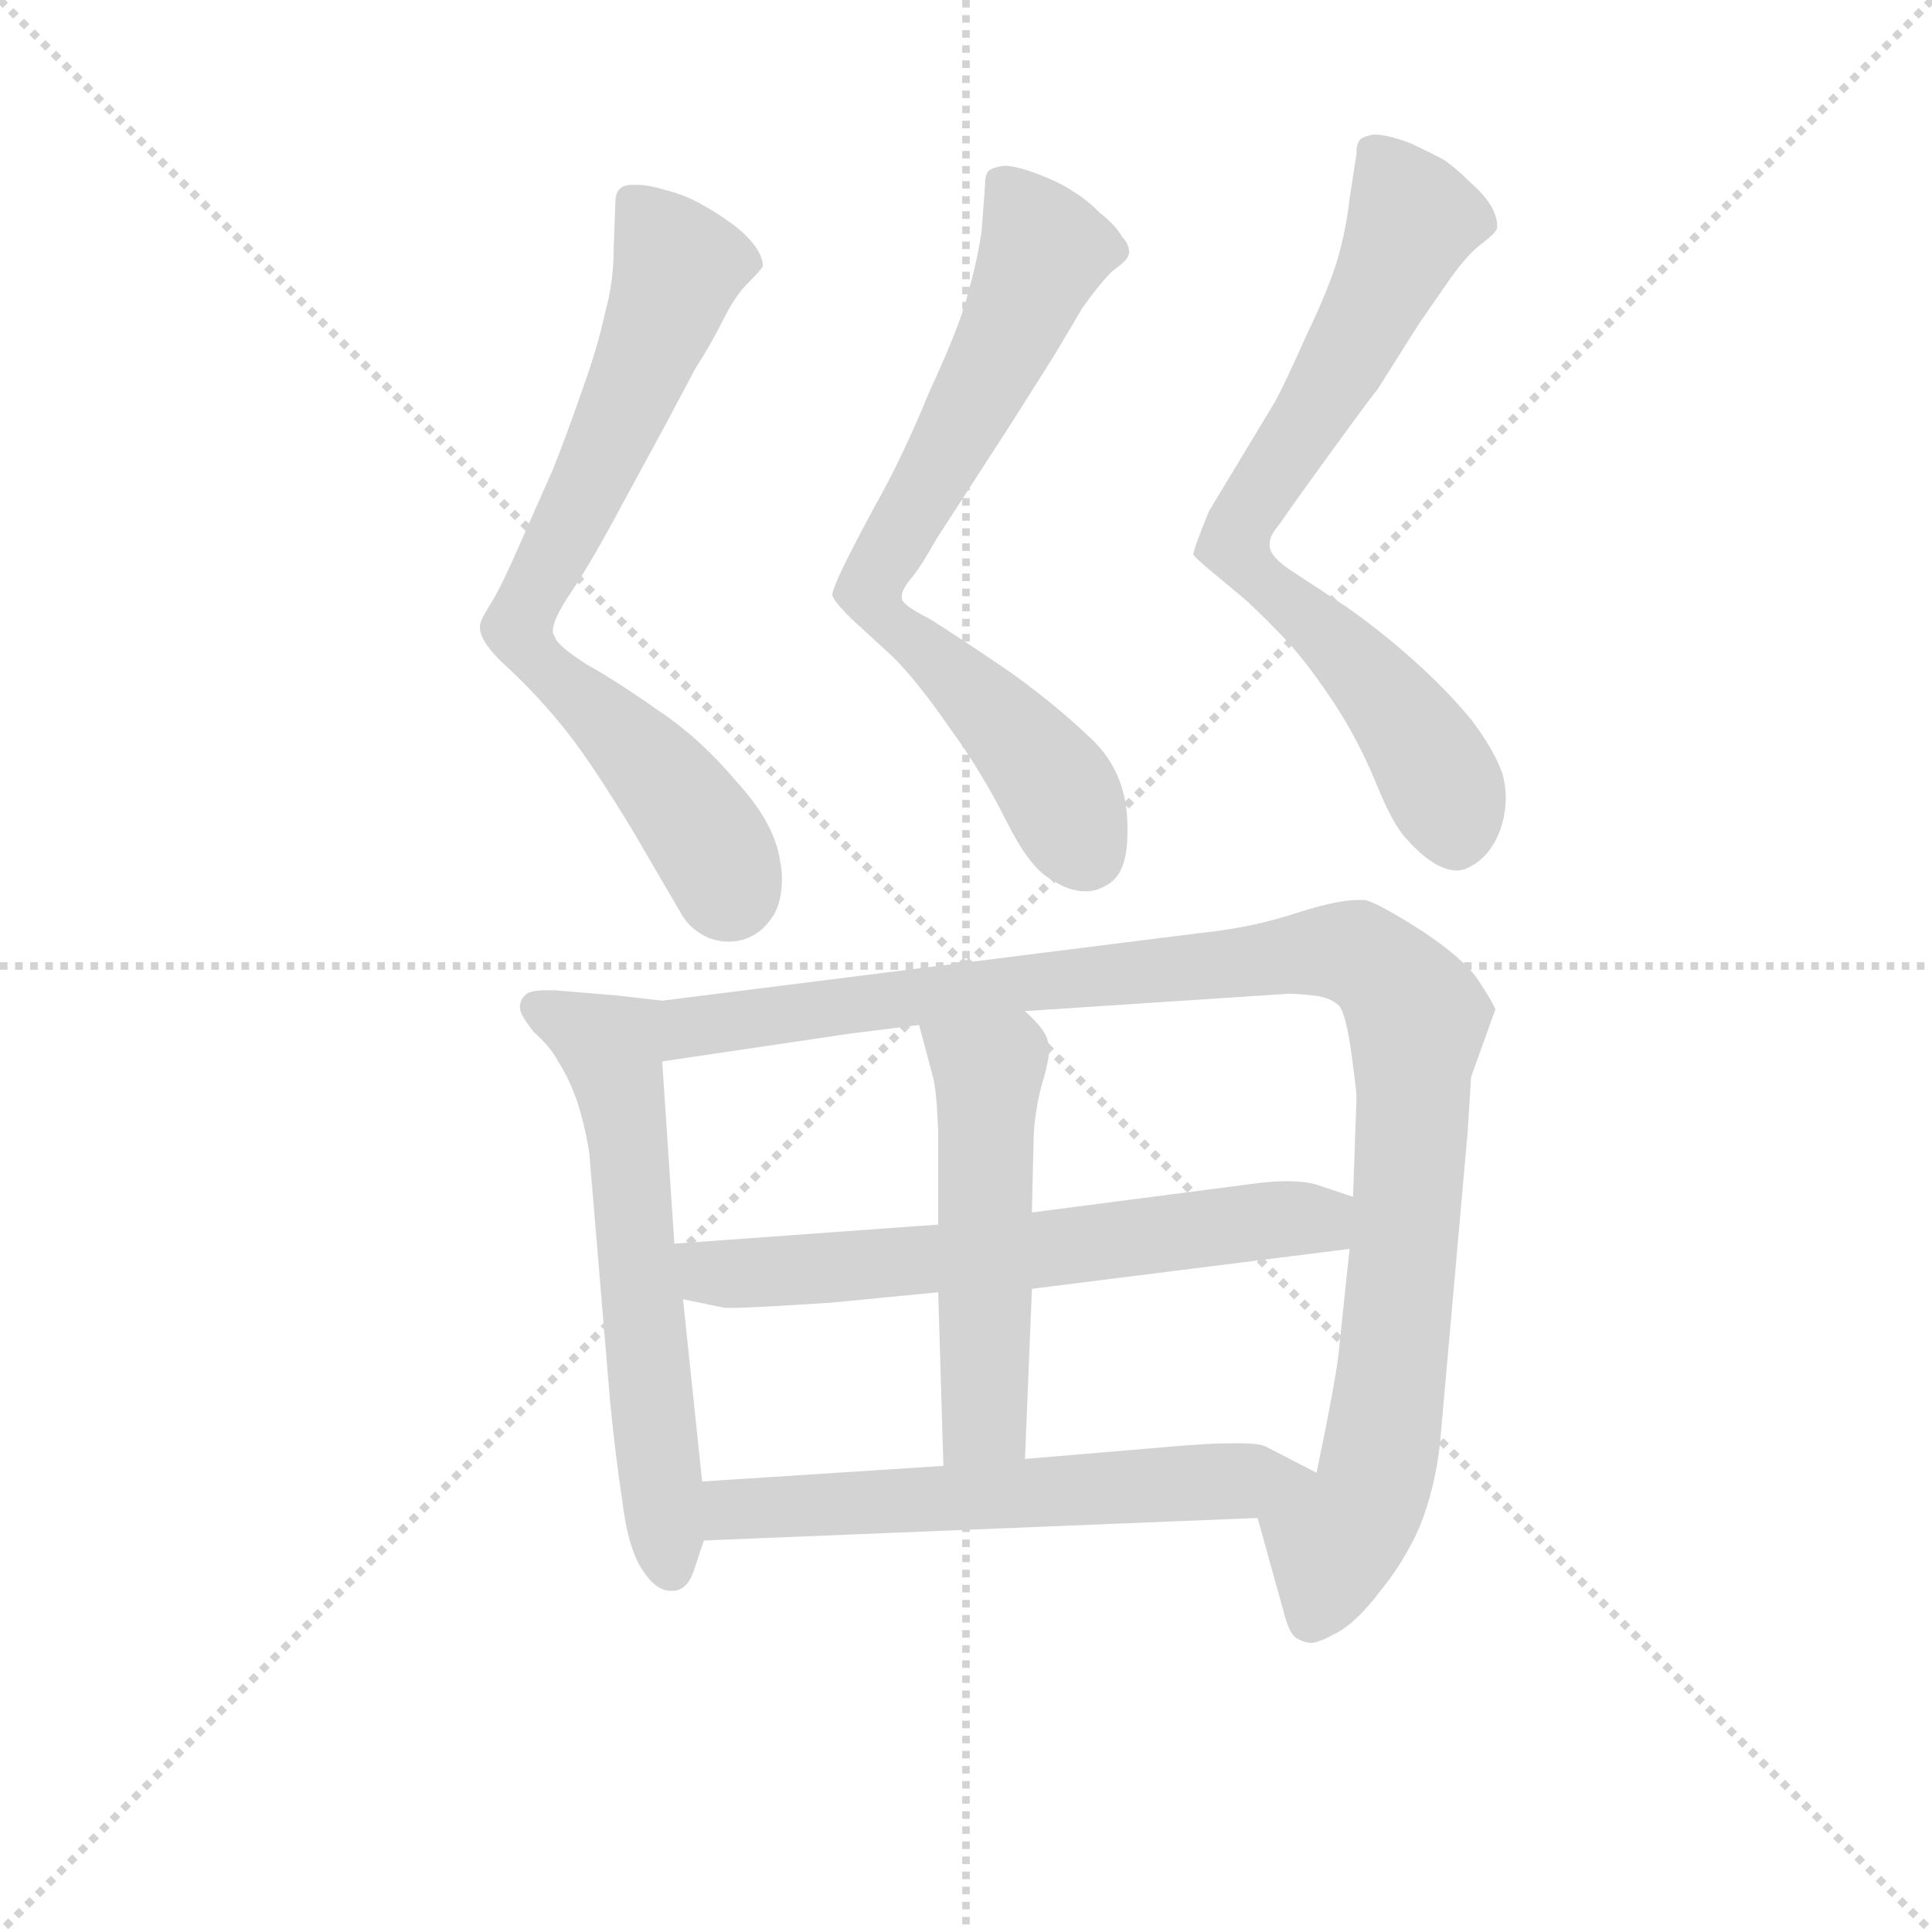 <svg version="1.1" viewBox="0 0 1024 1024" xmlns="http://www.w3.org/2000/svg">
  <g stroke="lightgray" stroke-dasharray="1,1" stroke-width="1" transform="scale(4, 4)">
    <line x1="0" y1="0" x2="256" y2="256"></line>
    <line x1="256" y1="0" x2="0" y2="256"></line>
    <line x1="128" y1="0" x2="128" y2="256"></line>
    <line x1="0" y1="128" x2="256" y2="128"></line>
  </g>
<g transform="scale(0.92, -0.92) translate(60, -900)">
   <style type="text/css">
    @keyframes keyframes0 {
      from {
       stroke: blue;
       stroke-dashoffset: 726;
       stroke-width: 128;
       }
       70% {
       animation-timing-function: step-end;
       stroke: blue;
       stroke-dashoffset: 0;
       stroke-width: 128;
       }
       to {
       stroke: black;
       stroke-width: 1024;
       }
       }
       #make-me-a-hanzi-animation-0 {
         animation: keyframes0 0.841s both;
         animation-delay: 0s;
         animation-timing-function: linear;
       }
    @keyframes keyframes1 {
      from {
       stroke: blue;
       stroke-dashoffset: 721;
       stroke-width: 128;
       }
       70% {
       animation-timing-function: step-end;
       stroke: blue;
       stroke-dashoffset: 0;
       stroke-width: 128;
       }
       to {
       stroke: black;
       stroke-width: 1024;
       }
       }
       #make-me-a-hanzi-animation-1 {
         animation: keyframes1 0.837s both;
         animation-delay: 0.841s;
         animation-timing-function: linear;
       }
    @keyframes keyframes2 {
      from {
       stroke: blue;
       stroke-dashoffset: 734;
       stroke-width: 128;
       }
       70% {
       animation-timing-function: step-end;
       stroke: blue;
       stroke-dashoffset: 0;
       stroke-width: 128;
       }
       to {
       stroke: black;
       stroke-width: 1024;
       }
       }
       #make-me-a-hanzi-animation-2 {
         animation: keyframes2 0.847s both;
         animation-delay: 1.678s;
         animation-timing-function: linear;
       }
    @keyframes keyframes3 {
      from {
       stroke: blue;
       stroke-dashoffset: 608;
       stroke-width: 128;
       }
       66% {
       animation-timing-function: step-end;
       stroke: blue;
       stroke-dashoffset: 0;
       stroke-width: 128;
       }
       to {
       stroke: black;
       stroke-width: 1024;
       }
       }
       #make-me-a-hanzi-animation-3 {
         animation: keyframes3 0.745s both;
         animation-delay: 2.525s;
         animation-timing-function: linear;
       }
    @keyframes keyframes4 {
      from {
       stroke: blue;
       stroke-dashoffset: 1066;
       stroke-width: 128;
       }
       78% {
       animation-timing-function: step-end;
       stroke: blue;
       stroke-dashoffset: 0;
       stroke-width: 128;
       }
       to {
       stroke: black;
       stroke-width: 1024;
       }
       }
       #make-me-a-hanzi-animation-4 {
         animation: keyframes4 1.118s both;
         animation-delay: 3.27s;
         animation-timing-function: linear;
       }
    @keyframes keyframes5 {
      from {
       stroke: blue;
       stroke-dashoffset: 638;
       stroke-width: 128;
       }
       67% {
       animation-timing-function: step-end;
       stroke: blue;
       stroke-dashoffset: 0;
       stroke-width: 128;
       }
       to {
       stroke: black;
       stroke-width: 1024;
       }
       }
       #make-me-a-hanzi-animation-5 {
         animation: keyframes5 0.769s both;
         animation-delay: 4.387s;
         animation-timing-function: linear;
       }
    @keyframes keyframes6 {
      from {
       stroke: blue;
       stroke-dashoffset: 520;
       stroke-width: 128;
       }
       63% {
       animation-timing-function: step-end;
       stroke: blue;
       stroke-dashoffset: 0;
       stroke-width: 128;
       }
       to {
       stroke: black;
       stroke-width: 1024;
       }
       }
       #make-me-a-hanzi-animation-6 {
         animation: keyframes6 0.673s both;
         animation-delay: 5.156s;
         animation-timing-function: linear;
       }
    @keyframes keyframes7 {
      from {
       stroke: blue;
       stroke-dashoffset: 601;
       stroke-width: 128;
       }
       66% {
       animation-timing-function: step-end;
       stroke: blue;
       stroke-dashoffset: 0;
       stroke-width: 128;
       }
       to {
       stroke: black;
       stroke-width: 1024;
       }
       }
       #make-me-a-hanzi-animation-7 {
         animation: keyframes7 0.739s both;
         animation-delay: 5.83s;
         animation-timing-function: linear;
       }
</style>
<path d="M 367.5 358.5 Q 378.5 361.5 385.5 372.5 Q 390.5 380.5 390.5 394.5 Q 390.5 398.5 389.5 403.5 Q 386.5 425.5 364.5 449.5 Q 343.5 474.5 319.5 490.5 Q 295.5 507.5 277.5 517.5 Q 260.5 528.5 259.5 533.5 Q 258.5 534.5 258.5 536.5 Q 258.5 543.5 269.5 559.5 Q 281.5 577.5 298.5 609.5 L 323.5 655.5 L 340.5 687.5 Q 349.5 701.5 356.5 715.5 Q 363.5 729.5 370.5 736.5 Q 377.5 743.5 379.5 746.5 Q 379.5 751.5 375.5 757.5 Q 370.5 764.5 362.5 770.5 Q 354.5 776.5 345.5 781.5 Q 335.5 787.5 323.5 790.5 Q 313.5 793.5 307.5 793.5 L 304.5 793.5 Q 298.5 793.5 296.5 790.5 Q 294.5 788.5 294.5 782.5 L 293.5 755.5 Q 293.5 737.5 288.5 719.5 Q 284.5 700.5 275.5 675.5 Q 266.5 649.5 258.5 629.5 L 239.5 586.5 Q 229.5 563.5 223.5 553.5 Q 216.5 542.5 216.5 539.5 L 216.5 538.5 Q 216.5 529.5 233.5 514.5 Q 251.5 497.5 266.5 478.5 Q 281.5 459.5 304.5 421.5 L 332.5 373.5 Q 337.5 364.5 348.5 359.5 Q 354.5 357.5 359.5 357.5 Q 363.5 357.5 367.5 358.5 Z" fill="lightgray"></path> 
<path d="M 419.5 557.5 Q 419.5 554.5 430.5 543.5 L 454.5 521.5 Q 468.5 507.5 486.5 481.5 Q 505.5 455.5 519.5 427.5 Q 533.5 399.5 545.5 393.5 Q 555.5 386.5 565.5 386.5 Q 571.5 386.5 576.5 389.5 Q 589.5 395.5 589.5 419.5 L 589.5 426.5 Q 588.5 456.5 567.5 475.5 Q 546.5 495.5 519.5 514.5 Q 491.5 533.5 475.5 543.5 Q 459.5 551.5 459.5 555.5 L 459.5 556.5 Q 459.5 560.5 465.5 567.5 Q 470.5 573.5 479.5 589.5 L 523.5 657.5 L 547.5 695.5 L 563.5 722.5 Q 573.5 736.5 580.5 743.5 Q 588.5 749.5 589.5 751.5 Q 590.5 753.5 590.5 754.5 Q 590.5 759.5 586.5 763.5 Q 582.5 770.5 573.5 777.5 Q 565.5 785.5 558.5 789.5 Q 551.5 794.5 538.5 799.5 Q 525.5 804.5 518.5 804.5 Q 511.5 803.5 509.5 801.5 Q 507.5 799.5 507.5 793.5 L 505.5 766.5 Q 502.5 747.5 497.5 730.5 Q 493.5 713.5 475.5 674.5 Q 459.5 635.5 443.5 607.5 Q 428.5 579.5 423.5 568.5 Q 419.5 559.5 419.5 557.5 Z" fill="lightgray"></path> 
<path d="M 627.5 580.5 Q 627.5 579.5 639.5 569.5 L 657.5 554.5 Q 669.5 543.5 683.5 528.5 Q 696.5 513.5 709.5 493.5 Q 722.5 473.5 732.5 449.5 Q 742.5 424.5 750.5 416.5 Q 766.5 398.5 779.5 398.5 Q 781.5 398.5 784.5 399.5 Q 798.5 405.5 804.5 422.5 Q 807.5 431.5 807.5 440.5 Q 807.5 447.5 805.5 454.5 Q 800.5 468.5 787.5 485.5 Q 773.5 502.5 754.5 519.5 Q 735.5 536.5 715.5 550.5 L 683.5 571.5 Q 671.5 579.5 671.5 585.5 L 671.5 587.5 Q 671.5 591.5 677.5 598.5 Q 683.5 607.5 707.5 640.5 Q 731.5 673.5 733.5 675.5 L 757.5 713.5 L 775.5 739.5 Q 785.5 753.5 793.5 759.5 Q 801.5 765.5 802.5 768.5 L 802.5 770.5 Q 802.5 774.5 799.5 780.5 Q 795.5 787.5 787.5 794.5 Q 779.5 802.5 772.5 807.5 Q 765.5 811.5 752.5 817.5 Q 739.5 822.5 731.5 822.5 Q 725.5 821.5 723.5 819.5 Q 721.5 817.5 721.5 811.5 L 717.5 785.5 Q 715.5 767.5 710.5 750.5 Q 705.5 733.5 692.5 706.5 Q 680.5 679.5 674.5 668.5 L 636.5 605.5 Q 627.5 583.5 627.5 580.5 Z" fill="lightgray"></path> 
<path d="M 321.5 323.5 L 295.5 326.5 L 259.5 329.5 L 254.5 329.5 Q 246.5 329.5 243.5 327.5 Q 239.5 324.5 239.5 319.5 Q 239.5 315.5 247.5 305.5 Q 257.5 296.5 261.5 288.5 Q 267.5 279.5 272.5 265.5 Q 277.5 249.5 279.5 235.5 L 291.5 92.5 Q 294.5 61.5 298.5 35.5 Q 301.5 9.5 309.5 -3.5 Q 317.5 -16.5 326.5 -16.5 L 327.5 -16.5 Q 335.5 -16.5 339.5 -5.5 L 345.5 12.5 L 344.5 46.5 L 333.5 151.5 L 328.5 183.5 L 321.5 288.5 C 319.5 318.5 323.5 323.5 321.5 323.5 Z" fill="lightgray"></path> 
<path d="M 664.5 25.5 L 679.5 -28.5 Q 682.5 -40.5 686.5 -43.5 Q 691.5 -46.5 695.5 -46.5 Q 699.5 -46.5 710.5 -40.5 Q 721.5 -34.5 734.5 -17.5 Q 748.5 -0.5 757.5 19.5 Q 766.5 41.5 769.5 67.5 L 785.5 247.5 L 787.5 279.5 L 801.5 318.5 Q 799.5 323.5 791.5 335.5 Q 783.5 347.5 759.5 363.5 Q 734.5 379.5 726.5 381.5 L 722.5 381.5 Q 710.5 381.5 688.5 374.5 Q 661.5 365.5 631.5 362.5 L 321.5 323.5 C 291.5 319.5 291.5 284.5 321.5 288.5 L 429.5 304.5 L 469.5 309.5 L 530.5 317.5 L 682.5 327.5 Q 687.5 327.5 696.5 326.5 Q 706.5 325.5 711.5 320.5 Q 715.5 315.5 718.5 293.5 Q 721.5 271.5 721.5 267.5 L 719.5 210.5 L 717.5 180.5 L 711.5 123.5 Q 710.5 109.5 698.5 51.5 C 692.5 22.5 656.5 54.5 664.5 25.5 Z" fill="lightgray"></path> 
<path d="M 480.5 194.5 L 328.5 183.5 C 298.5 181.5 304.5 157.5 333.5 151.5 L 357.5 146.5 L 361.5 146.5 Q 372.5 146.5 418.5 149.5 L 480.5 155.5 L 534.5 157.5 L 717.5 180.5 C 747.5 184.5 747.5 201.5 719.5 210.5 L 698.5 217.5 Q 691.5 219.5 681.5 219.5 Q 674.5 219.5 665.5 218.5 L 534.5 201.5 L 480.5 194.5 Z" fill="lightgray"></path> 
<path d="M 469.5 309.5 L 477.5 279.5 Q 479.5 272.5 480.5 248.5 L 480.5 194.5 L 480.5 155.5 L 483.5 55.5 C 484.5 25.5 529.5 29.5 530.5 59.5 L 534.5 157.5 L 534.5 201.5 L 535.5 245.5 Q 536.5 263.5 541.5 279.5 Q 544.5 290.5 544.5 295.5 Q 544.5 298.5 543.5 300.5 Q 542.5 306.5 530.5 317.5 C 509.5 338.5 461.5 338.5 469.5 309.5 Z" fill="lightgray"></path> 
<path d="M 345.5 12.5 L 664.5 25.5 C 694.5 26.5 725.5 37.5 698.5 51.5 L 669.5 66.5 Q 665.5 68.5 655.5 68.5 L 648.5 68.5 Q 636.5 68.5 613.5 66.5 L 530.5 59.5 L 483.5 55.5 L 344.5 46.5 C 314.5 44.5 315.5 11.5 345.5 12.5 Z" fill="lightgray"></path> 
      <clipPath id="make-me-a-hanzi-clip-0">
      <path d="M 367.5 358.5 Q 378.5 361.5 385.5 372.5 Q 390.5 380.5 390.5 394.5 Q 390.5 398.5 389.5 403.5 Q 386.5 425.5 364.5 449.5 Q 343.5 474.5 319.5 490.5 Q 295.5 507.5 277.5 517.5 Q 260.5 528.5 259.5 533.5 Q 258.5 534.5 258.5 536.5 Q 258.5 543.5 269.5 559.5 Q 281.5 577.5 298.5 609.5 L 323.5 655.5 L 340.5 687.5 Q 349.5 701.5 356.5 715.5 Q 363.5 729.5 370.5 736.5 Q 377.5 743.5 379.5 746.5 Q 379.5 751.5 375.5 757.5 Q 370.5 764.5 362.5 770.5 Q 354.5 776.5 345.5 781.5 Q 335.5 787.5 323.5 790.5 Q 313.5 793.5 307.5 793.5 L 304.5 793.5 Q 298.5 793.5 296.5 790.5 Q 294.5 788.5 294.5 782.5 L 293.5 755.5 Q 293.5 737.5 288.5 719.5 Q 284.5 700.5 275.5 675.5 Q 266.5 649.5 258.5 629.5 L 239.5 586.5 Q 229.5 563.5 223.5 553.5 Q 216.5 542.5 216.5 539.5 L 216.5 538.5 Q 216.5 529.5 233.5 514.5 Q 251.5 497.5 266.5 478.5 Q 281.5 459.5 304.5 421.5 L 332.5 373.5 Q 337.5 364.5 348.5 359.5 Q 354.5 357.5 359.5 357.5 Q 363.5 357.5 367.5 358.5 Z" fill="lightgray"></path>
      </clipPath>
      <path clip-path="url(#make-me-a-hanzi-clip-0)" d="M 303.5 784.5 L 325.5 755.5 L 329.5 739.5 L 239.5 532.5 L 318.5 455.5 L 349.5 413.5 L 360.5 386.5 " fill="none" id="make-me-a-hanzi-animation-0" stroke-dasharray="598 1196" stroke-linecap="round"></path>

      <clipPath id="make-me-a-hanzi-clip-1">
      <path d="M 419.5 557.5 Q 419.5 554.5 430.5 543.5 L 454.5 521.5 Q 468.5 507.5 486.5 481.5 Q 505.5 455.5 519.5 427.5 Q 533.5 399.5 545.5 393.5 Q 555.5 386.5 565.5 386.5 Q 571.5 386.5 576.5 389.5 Q 589.5 395.5 589.5 419.5 L 589.5 426.5 Q 588.5 456.5 567.5 475.5 Q 546.5 495.5 519.5 514.5 Q 491.5 533.5 475.5 543.5 Q 459.5 551.5 459.5 555.5 L 459.5 556.5 Q 459.5 560.5 465.5 567.5 Q 470.5 573.5 479.5 589.5 L 523.5 657.5 L 547.5 695.5 L 563.5 722.5 Q 573.5 736.5 580.5 743.5 Q 588.5 749.5 589.5 751.5 Q 590.5 753.5 590.5 754.5 Q 590.5 759.5 586.5 763.5 Q 582.5 770.5 573.5 777.5 Q 565.5 785.5 558.5 789.5 Q 551.5 794.5 538.5 799.5 Q 525.5 804.5 518.5 804.5 Q 511.5 803.5 509.5 801.5 Q 507.5 799.5 507.5 793.5 L 505.5 766.5 Q 502.5 747.5 497.5 730.5 Q 493.5 713.5 475.5 674.5 Q 459.5 635.5 443.5 607.5 Q 428.5 579.5 423.5 568.5 Q 419.5 559.5 419.5 557.5 Z" fill="lightgray"></path>
      </clipPath>
      <path clip-path="url(#make-me-a-hanzi-clip-1)" d="M 516.5 795.5 L 541.5 755.5 L 499.5 665.5 L 442.5 565.5 L 442.5 556.5 L 540.5 457.5 L 566.5 408.5 " fill="none" id="make-me-a-hanzi-animation-1" stroke-dasharray="593 1186" stroke-linecap="round"></path>

      <clipPath id="make-me-a-hanzi-clip-2">
      <path d="M 627.5 580.5 Q 627.5 579.5 639.5 569.5 L 657.5 554.5 Q 669.5 543.5 683.5 528.5 Q 696.5 513.5 709.5 493.5 Q 722.5 473.5 732.5 449.5 Q 742.5 424.5 750.5 416.5 Q 766.5 398.5 779.5 398.5 Q 781.5 398.5 784.5 399.5 Q 798.5 405.5 804.5 422.5 Q 807.5 431.5 807.5 440.5 Q 807.5 447.5 805.5 454.5 Q 800.5 468.5 787.5 485.5 Q 773.5 502.5 754.5 519.5 Q 735.5 536.5 715.5 550.5 L 683.5 571.5 Q 671.5 579.5 671.5 585.5 L 671.5 587.5 Q 671.5 591.5 677.5 598.5 Q 683.5 607.5 707.5 640.5 Q 731.5 673.5 733.5 675.5 L 757.5 713.5 L 775.5 739.5 Q 785.5 753.5 793.5 759.5 Q 801.5 765.5 802.5 768.5 L 802.5 770.5 Q 802.5 774.5 799.5 780.5 Q 795.5 787.5 787.5 794.5 Q 779.5 802.5 772.5 807.5 Q 765.5 811.5 752.5 817.5 Q 739.5 822.5 731.5 822.5 Q 725.5 821.5 723.5 819.5 Q 721.5 817.5 721.5 811.5 L 717.5 785.5 Q 715.5 767.5 710.5 750.5 Q 705.5 733.5 692.5 706.5 Q 680.5 679.5 674.5 668.5 L 636.5 605.5 Q 627.5 583.5 627.5 580.5 Z" fill="lightgray"></path>
      </clipPath>
      <path clip-path="url(#make-me-a-hanzi-clip-2)" d="M 730.5 813.5 L 751.5 779.5 L 752.5 767.5 L 697.5 662.5 L 650.5 590.5 L 662.5 569.5 L 717.5 522.5 L 743.5 491.5 L 773.5 442.5 L 778.5 415.5 " fill="none" id="make-me-a-hanzi-animation-2" stroke-dasharray="606 1212" stroke-linecap="round"></path>

      <clipPath id="make-me-a-hanzi-clip-3">
      <path d="M 321.5 323.5 L 295.5 326.5 L 259.5 329.5 L 254.5 329.5 Q 246.5 329.5 243.5 327.5 Q 239.5 324.5 239.5 319.5 Q 239.5 315.5 247.5 305.5 Q 257.5 296.5 261.5 288.5 Q 267.5 279.5 272.5 265.5 Q 277.5 249.5 279.5 235.5 L 291.5 92.5 Q 294.5 61.5 298.5 35.5 Q 301.5 9.5 309.5 -3.5 Q 317.5 -16.5 326.5 -16.5 L 327.5 -16.5 Q 335.5 -16.5 339.5 -5.5 L 345.5 12.5 L 344.5 46.5 L 333.5 151.5 L 328.5 183.5 L 321.5 288.5 C 319.5 318.5 323.5 323.5 321.5 323.5 Z" fill="lightgray"></path>
      </clipPath>
      <path clip-path="url(#make-me-a-hanzi-clip-3)" d="M 248.5 319.5 L 292.5 294.5 L 327.5 -4.5 " fill="none" id="make-me-a-hanzi-animation-3" stroke-dasharray="480 960" stroke-linecap="round"></path>

      <clipPath id="make-me-a-hanzi-clip-4">
      <path d="M 664.5 25.5 L 679.5 -28.5 Q 682.5 -40.5 686.5 -43.5 Q 691.5 -46.5 695.5 -46.5 Q 699.5 -46.5 710.5 -40.5 Q 721.5 -34.5 734.5 -17.5 Q 748.5 -0.5 757.5 19.5 Q 766.5 41.5 769.5 67.5 L 785.5 247.5 L 787.5 279.5 L 801.5 318.5 Q 799.5 323.5 791.5 335.5 Q 783.5 347.5 759.5 363.5 Q 734.5 379.5 726.5 381.5 L 722.5 381.5 Q 710.5 381.5 688.5 374.5 Q 661.5 365.5 631.5 362.5 L 321.5 323.5 C 291.5 319.5 291.5 284.5 321.5 288.5 L 429.5 304.5 L 469.5 309.5 L 530.5 317.5 L 682.5 327.5 Q 687.5 327.5 696.5 326.5 Q 706.5 325.5 711.5 320.5 Q 715.5 315.5 718.5 293.5 Q 721.5 271.5 721.5 267.5 L 719.5 210.5 L 717.5 180.5 L 711.5 123.5 Q 710.5 109.5 698.5 51.5 C 692.5 22.5 656.5 54.5 664.5 25.5 Z" fill="lightgray"></path>
      </clipPath>
      <path clip-path="url(#make-me-a-hanzi-clip-4)" d="M 328.5 294.5 L 346.5 310.5 L 548.5 336.5 L 702.5 352.5 L 735.5 341.5 L 756.5 313.5 L 743.5 122.5 L 731.5 45.5 L 708.5 10.5 L 694.5 -33.5 " fill="none" id="make-me-a-hanzi-animation-4" stroke-dasharray="938 1876" stroke-linecap="round"></path>

      <clipPath id="make-me-a-hanzi-clip-5">
      <path d="M 480.5 194.5 L 328.5 183.5 C 298.5 181.5 304.5 157.5 333.5 151.5 L 357.5 146.5 L 361.5 146.5 Q 372.5 146.5 418.5 149.5 L 480.5 155.5 L 534.5 157.5 L 717.5 180.5 C 747.5 184.5 747.5 201.5 719.5 210.5 L 698.5 217.5 Q 691.5 219.5 681.5 219.5 Q 674.5 219.5 665.5 218.5 L 534.5 201.5 L 480.5 194.5 Z" fill="lightgray"></path>
      </clipPath>
      <path clip-path="url(#make-me-a-hanzi-clip-5)" d="M 336.5 179.5 L 349.5 167.5 L 406.5 167.5 L 697.5 197.5 L 711.5 203.5 " fill="none" id="make-me-a-hanzi-animation-5" stroke-dasharray="510 1020" stroke-linecap="round"></path>

      <clipPath id="make-me-a-hanzi-clip-6">
      <path d="M 469.5 309.5 L 477.5 279.5 Q 479.5 272.5 480.5 248.5 L 480.5 194.5 L 480.5 155.5 L 483.5 55.5 C 484.5 25.5 529.5 29.5 530.5 59.5 L 534.5 157.5 L 534.5 201.5 L 535.5 245.5 Q 536.5 263.5 541.5 279.5 Q 544.5 290.5 544.5 295.5 Q 544.5 298.5 543.5 300.5 Q 542.5 306.5 530.5 317.5 C 509.5 338.5 461.5 338.5 469.5 309.5 Z" fill="lightgray"></path>
      </clipPath>
      <path clip-path="url(#make-me-a-hanzi-clip-6)" d="M 478.5 303.5 L 509.5 282.5 L 507.5 81.5 L 490.5 62.5 " fill="none" id="make-me-a-hanzi-animation-6" stroke-dasharray="392 784" stroke-linecap="round"></path>

      <clipPath id="make-me-a-hanzi-clip-7">
      <path d="M 345.5 12.5 L 664.5 25.5 C 694.5 26.5 725.5 37.5 698.5 51.5 L 669.5 66.5 Q 665.5 68.5 655.5 68.5 L 648.5 68.5 Q 636.5 68.5 613.5 66.5 L 530.5 59.5 L 483.5 55.5 L 344.5 46.5 C 314.5 44.5 315.5 11.5 345.5 12.5 Z" fill="lightgray"></path>
      </clipPath>
      <path clip-path="url(#make-me-a-hanzi-clip-7)" d="M 353.5 18.5 L 360.5 29.5 L 368.5 30.5 L 691.5 49.5 " fill="none" id="make-me-a-hanzi-animation-7" stroke-dasharray="473 946" stroke-linecap="round"></path>

</g>
</svg>
